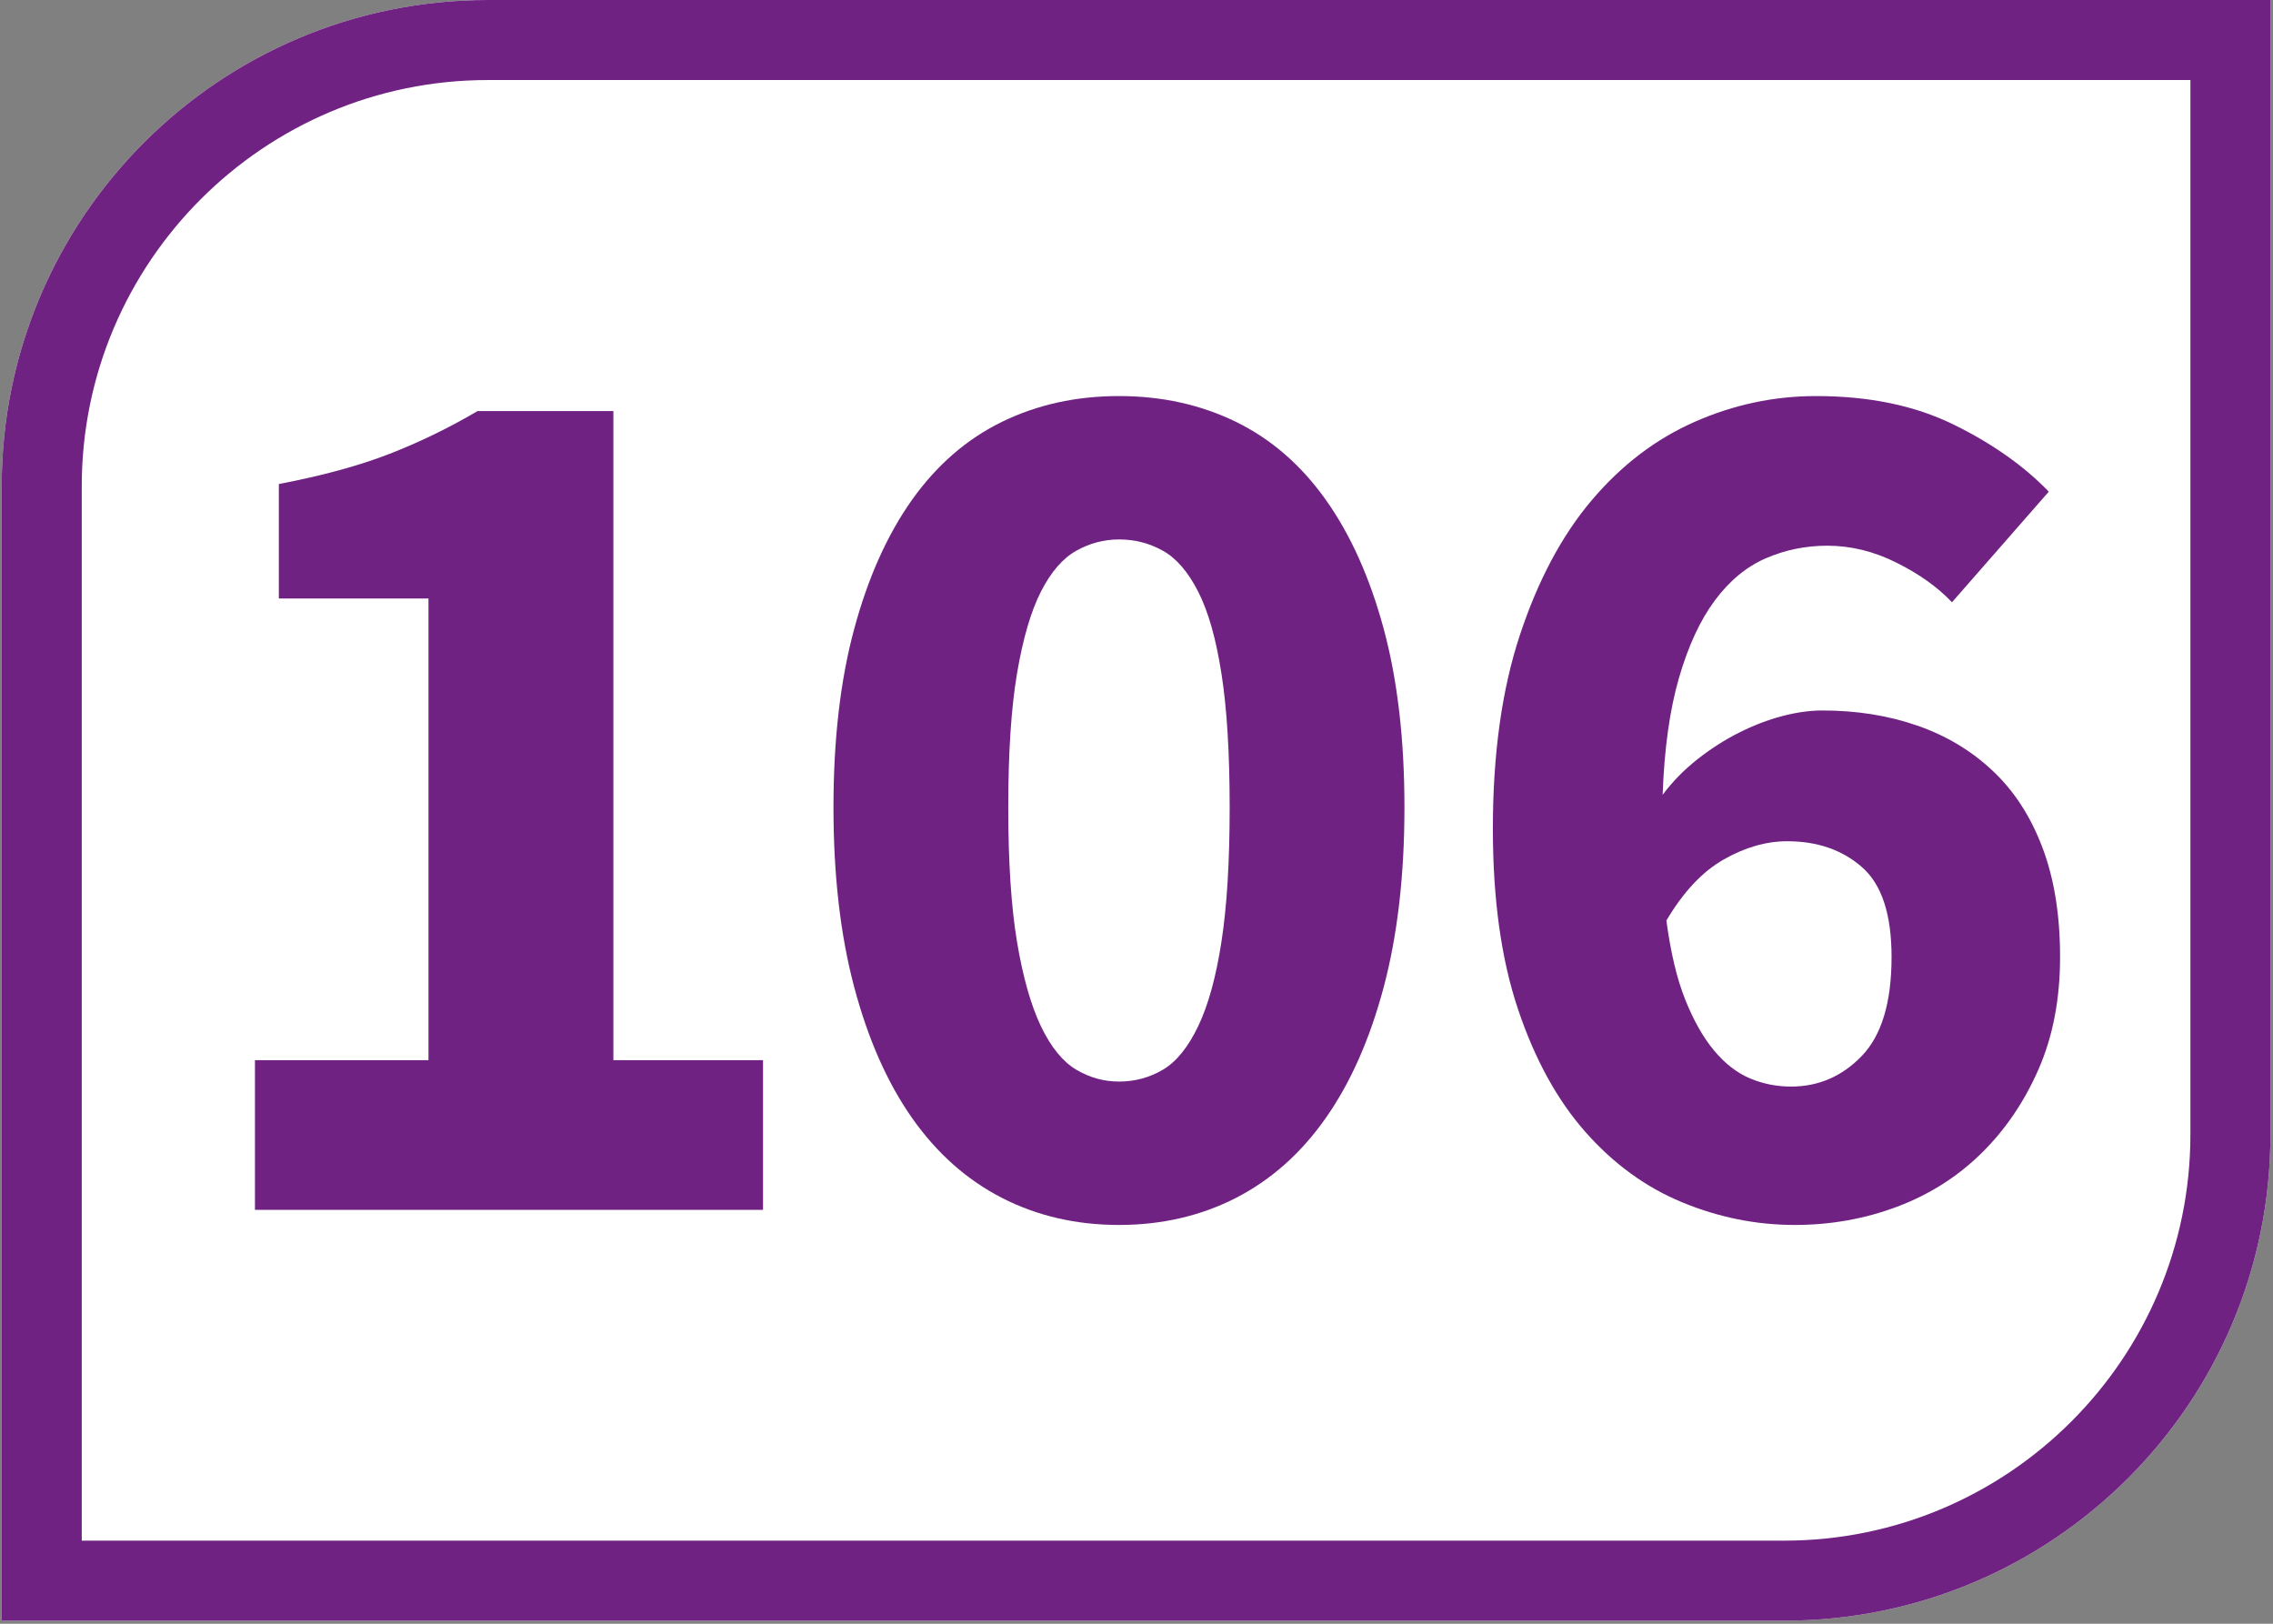 <?xml version="1.0" encoding="UTF-8"?>
<svg xmlns="http://www.w3.org/2000/svg"
  xmlns:xlink="http://www.w3.org/1999/xlink" viewBox="0 0 396.85 283.465">
  <rect x="0" y="0" width="396.85" height="283.465" fill="#808080" stroke="none"/>
  <defs>
    <g>
      <g id="glyph-0-0">
        <path d="M 15.375 0 L 15.375 -26.125 L 45.672 -26.125 L 45.672 -106.719 L 19.547 -106.719 L 19.547 -126.703 C 27.148 -128.16 33.586 -129.914 38.859 -131.969 C 44.129 -134.02 49.254 -136.508 54.234 -139.438 L 77.953 -139.438 L 77.953 -26.125 L 104.078 -26.125 L 104.078 0 Z M 15.375 0 "/>
      </g>
      <g id="glyph-0-1">
        <path d="M 57.969 2.641 C 50.5 2.641 43.691 1.066 37.547 -2.078 C 31.398 -5.234 26.164 -9.883 21.844 -16.031 C 17.531 -22.176 14.164 -29.785 11.75 -38.859 C 9.332 -47.941 8.125 -58.41 8.125 -70.266 C 8.125 -82.117 9.332 -92.508 11.75 -101.438 C 14.164 -110.375 17.531 -117.879 21.844 -123.953 C 26.164 -130.023 31.398 -134.562 37.547 -137.562 C 43.691 -140.562 50.5 -142.062 57.969 -142.062 C 65.438 -142.062 72.242 -140.562 78.391 -137.562 C 84.535 -134.562 89.766 -130.023 94.078 -123.953 C 98.398 -117.879 101.77 -110.375 104.188 -101.438 C 106.602 -92.508 107.812 -82.117 107.812 -70.266 C 107.812 -58.41 106.602 -47.941 104.188 -38.859 C 101.77 -29.785 98.398 -22.176 94.078 -16.031 C 89.766 -9.883 84.535 -5.234 78.391 -2.078 C 72.242 1.066 65.438 2.641 57.969 2.641 Z M 57.969 -22.391 C 60.75 -22.391 63.312 -23.082 65.656 -24.469 C 68 -25.863 70.047 -28.391 71.797 -32.047 C 73.555 -35.711 74.91 -40.617 75.859 -46.766 C 76.816 -52.922 77.297 -60.754 77.297 -70.266 C 77.297 -79.773 76.816 -87.566 75.859 -93.641 C 74.91 -99.723 73.555 -104.484 71.797 -107.922 C 70.047 -111.359 68 -113.734 65.656 -115.047 C 63.312 -116.367 60.75 -117.031 57.969 -117.031 C 55.332 -117.031 52.844 -116.367 50.5 -115.047 C 48.156 -113.734 46.102 -111.359 44.344 -107.922 C 42.594 -104.484 41.203 -99.723 40.172 -93.641 C 39.148 -87.566 38.641 -79.773 38.641 -70.266 C 38.641 -60.754 39.148 -52.922 40.172 -46.766 C 41.203 -40.617 42.594 -35.711 44.344 -32.047 C 46.102 -28.391 48.156 -25.863 50.5 -24.469 C 52.844 -23.082 55.332 -22.391 57.969 -22.391 Z M 57.969 -22.391 "/>
      </g>
      <g id="glyph-0-2">
        <path d="M 61.703 2.641 C 54.961 2.641 48.41 1.32 42.047 -1.312 C 35.68 -3.945 30.047 -8.047 25.141 -13.609 C 20.234 -19.172 16.316 -26.305 13.391 -35.016 C 10.461 -43.734 9 -54.238 9 -66.531 C 9 -79.562 10.57 -90.832 13.719 -100.344 C 16.863 -109.863 21.035 -117.695 26.234 -123.844 C 31.43 -129.988 37.43 -134.562 44.234 -137.562 C 51.047 -140.562 58.113 -142.062 65.438 -142.062 C 74.656 -142.062 82.629 -140.414 89.359 -137.125 C 96.098 -133.832 101.664 -129.914 106.062 -125.375 L 89.156 -106.062 C 86.664 -108.695 83.441 -111 79.484 -112.969 C 75.535 -114.945 71.508 -115.938 67.406 -115.938 C 63.602 -115.938 60.016 -115.203 56.641 -113.734 C 53.273 -112.273 50.312 -109.82 47.75 -106.375 C 45.195 -102.938 43.113 -98.438 41.5 -92.875 C 39.883 -87.312 38.93 -80.504 38.641 -72.453 C 40.398 -74.797 42.453 -76.883 44.797 -78.719 C 47.141 -80.551 49.551 -82.086 52.031 -83.328 C 54.52 -84.578 57.008 -85.531 59.5 -86.188 C 61.988 -86.844 64.332 -87.172 66.531 -87.172 C 72.531 -87.172 78.055 -86.289 83.109 -84.531 C 88.16 -82.781 92.551 -80.145 96.281 -76.625 C 100.02 -73.113 102.91 -68.648 104.953 -63.234 C 107.004 -57.816 108.031 -51.453 108.031 -44.141 C 108.031 -36.816 106.785 -30.301 104.297 -24.594 C 101.805 -18.883 98.473 -13.977 94.297 -9.875 C 90.129 -5.781 85.227 -2.672 79.594 -0.547 C 73.957 1.574 67.992 2.641 61.703 2.641 Z M 61.047 -21.516 C 65.867 -21.516 70 -23.305 73.438 -26.891 C 76.883 -30.484 78.609 -36.234 78.609 -44.141 C 78.609 -51.598 76.883 -56.828 73.438 -59.828 C 70 -62.836 65.648 -64.344 60.391 -64.344 C 56.723 -64.344 53.023 -63.281 49.297 -61.156 C 45.566 -59.031 42.234 -55.477 39.297 -50.5 C 40.035 -44.938 41.133 -40.328 42.594 -36.672 C 44.062 -33.016 45.742 -30.051 47.641 -27.781 C 49.547 -25.508 51.633 -23.895 53.906 -22.938 C 56.176 -21.988 58.555 -21.516 61.047 -21.516 Z M 61.047 -21.516 "/>
      </g>
    </g>
    <clipPath id="clip-0">
      <path clip-rule="nonzero" d="M 0.301 0 L 396.402 0 L 396.402 282.93 L 0.301 282.93 Z M 0.301 0 "/>
    </clipPath>
  </defs>
  <g clip-path="url(#clip-0)">
    <path fill-rule="nonzero" fill="rgb(100%, 100%, 100%)" fill-opacity="1" d="M 396.402 198.051 L 396.402 0 L 85.176 0 C 38.301 0 0.297 38 0.297 84.879 L 0.297 282.93 L 311.523 282.93 C 358.402 282.93 396.402 244.93 396.402 198.051 "/>
    <path fill-rule="nonzero" fill="rgb(43.921%, 13.333%, 51.373%)" fill-opacity="1" d="M 396.402 0 L 85.176 0 C 38.301 0 0.297 38.004 0.297 84.879 L 0.297 282.93 L 311.523 282.93 C 358.398 282.93 396.402 244.93 396.402 198.051 Z M 382.43 13.973 L 382.43 198.051 C 382.43 237.148 350.621 268.957 311.523 268.957 L 14.273 268.957 L 14.273 84.879 C 14.273 45.781 46.082 13.973 85.176 13.973 L 382.43 13.973 "/>
  </g>
  <g fill="rgb(43.921%, 13.333%, 51.373%)" fill-opacity="1">
    <use xlink:href="#glyph-0-0" x="29.138" y="211.204"/>
    <use xlink:href="#glyph-0-1" x="137.394" y="211.204"/>
  </g>
  <g fill="rgb(43.921%, 13.333%, 51.373%)" fill-opacity="1">
    <use xlink:href="#glyph-0-2" x="251.644" y="211.204"/>
  </g>
</svg>
